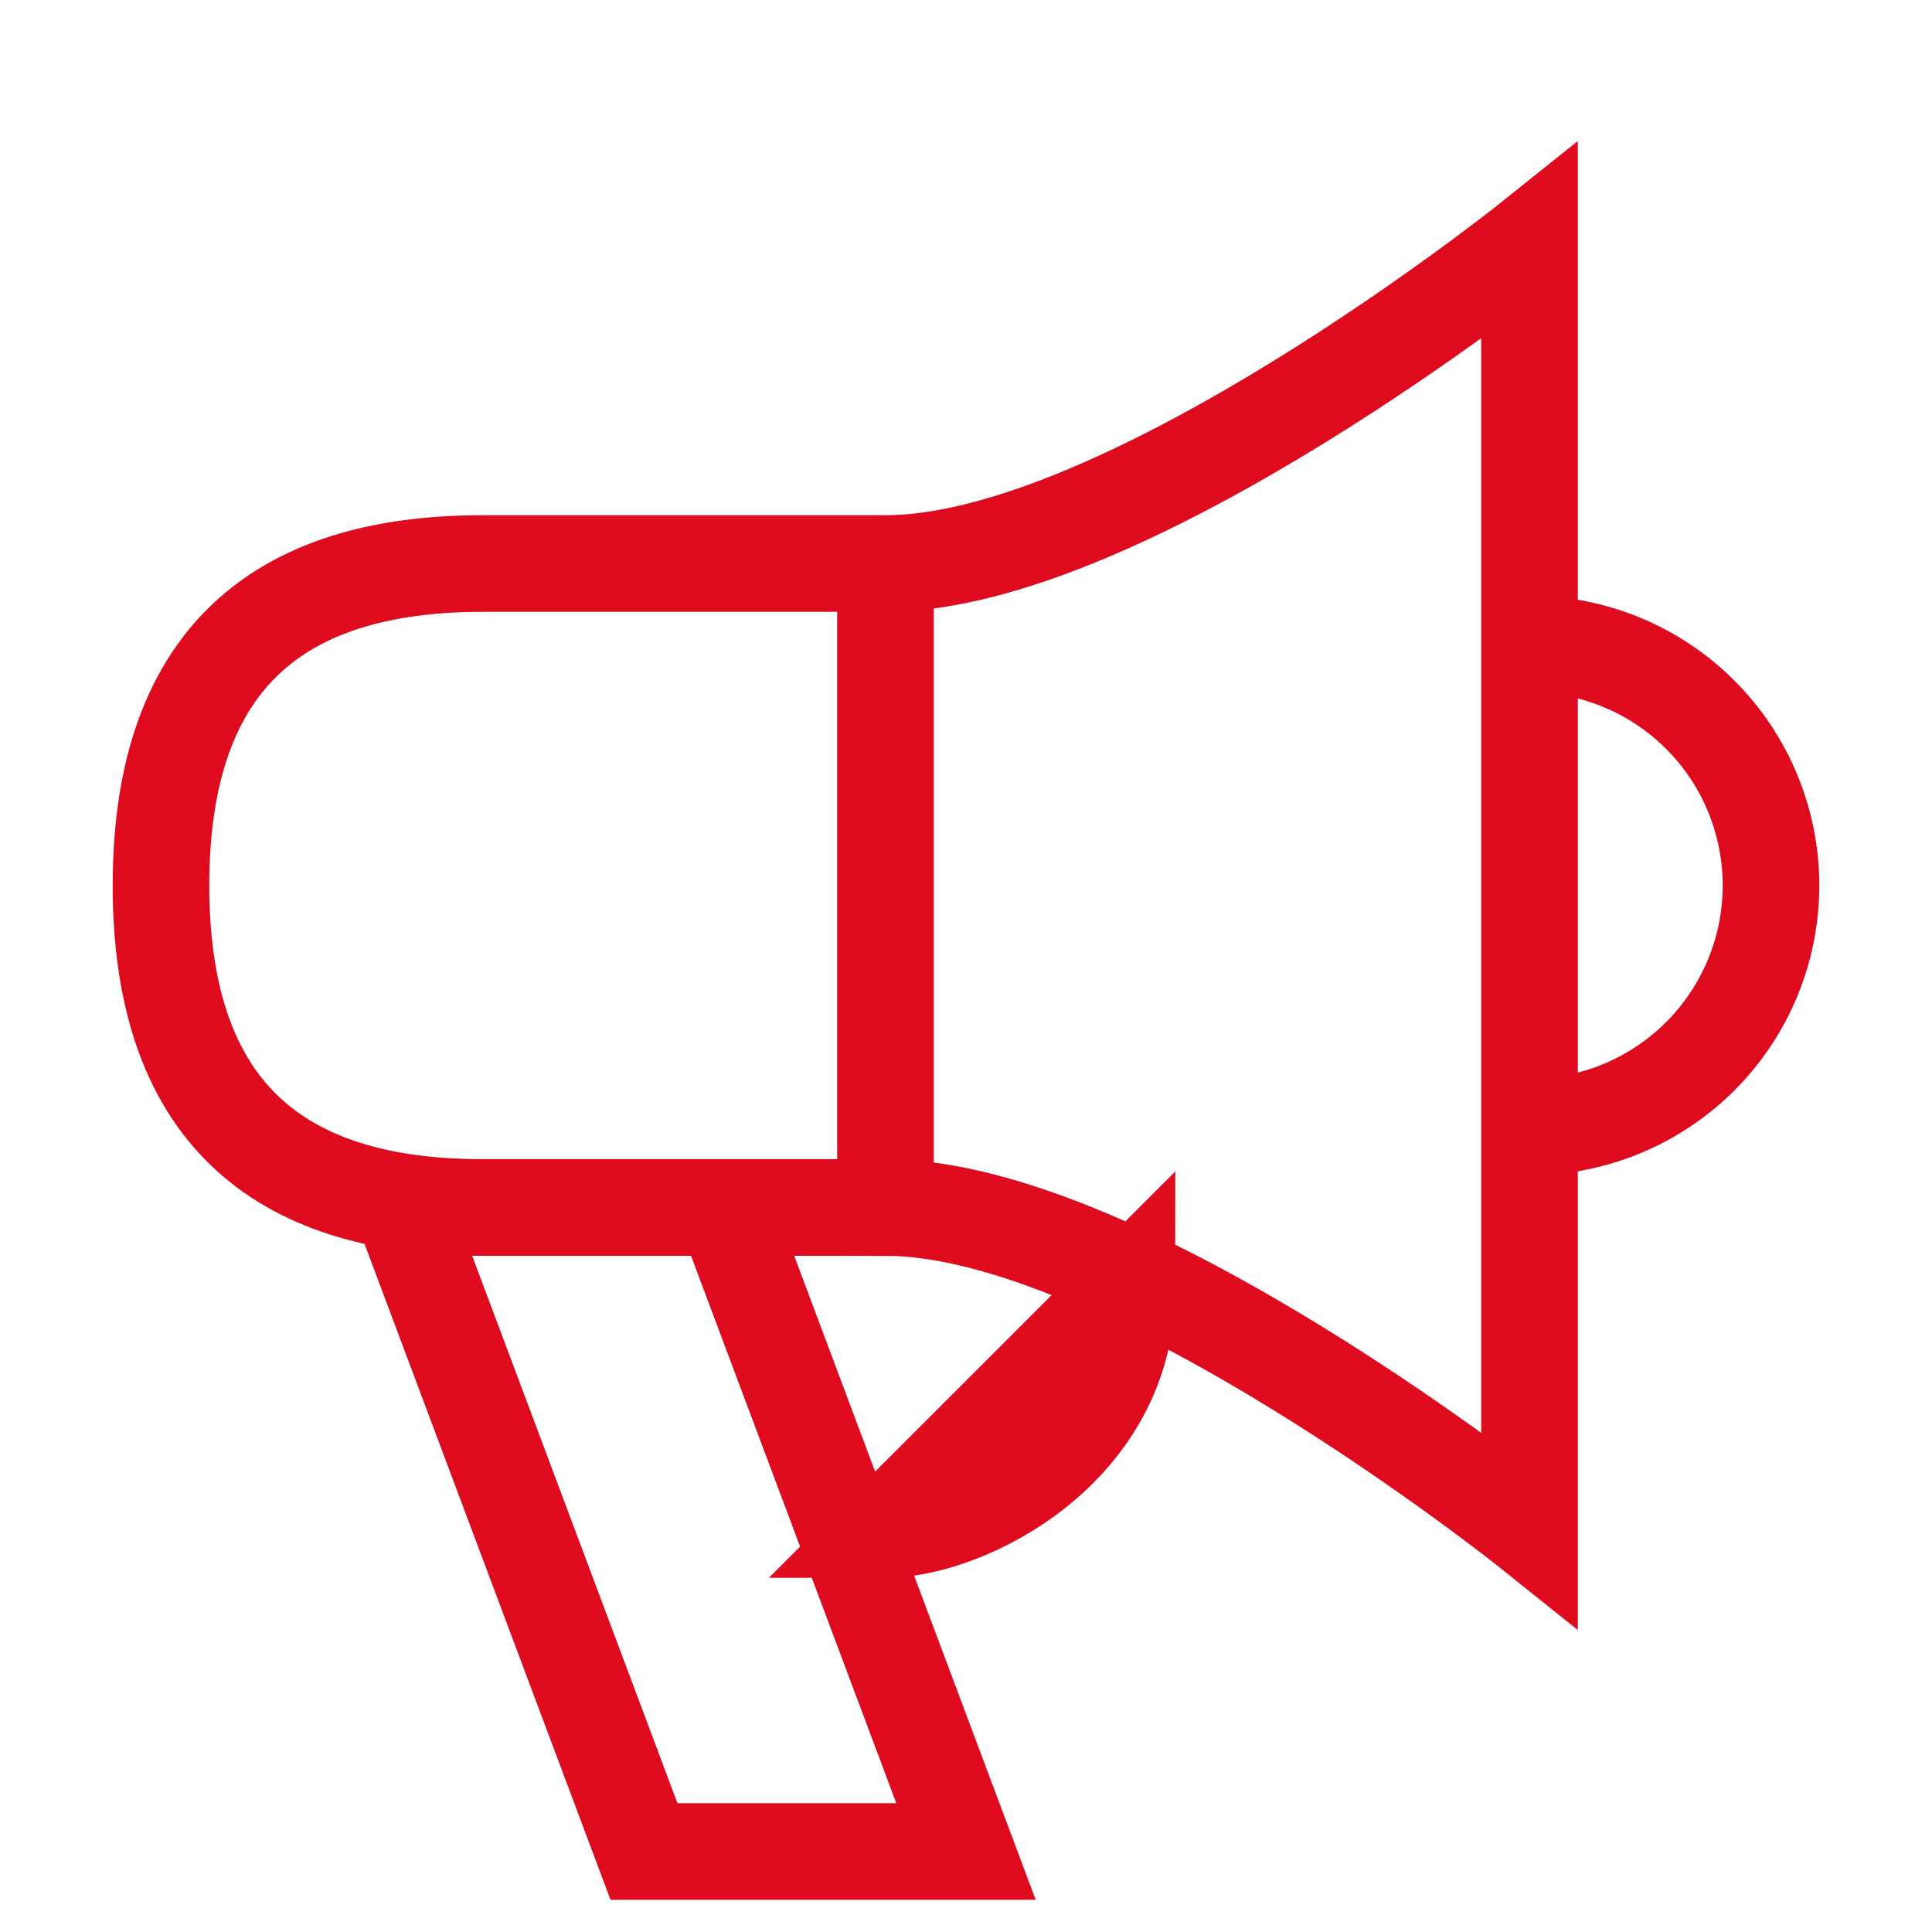 <svg width="40" height="40" viewBox="0 0 40 40" fill="none" xmlns="http://www.w3.org/2000/svg">
<path d="M18.333 25C23.333 25 31.667 31.667 31.667 31.667V5C31.667 5 23.333 11.667 18.333 11.667V25ZM8.333 25L13.333 38.333H20L15 25H8.333ZM31.667 23.333C32.323 23.333 32.973 23.204 33.58 22.953C34.187 22.701 34.738 22.333 35.202 21.869C35.666 21.405 36.035 20.853 36.286 20.247C36.537 19.64 36.667 18.99 36.667 18.333C36.667 17.677 36.537 17.026 36.286 16.42C36.035 15.813 35.666 15.262 35.202 14.798C34.738 14.334 34.187 13.965 33.58 13.714C32.973 13.463 32.323 13.333 31.667 13.333V23.333ZM18.333 31.667C20 31.667 23.333 30 23.333 26.667L18.333 31.667ZM3.333 18.333C3.333 13.148 6.318 11.667 10 11.667H18.333V25H10C6.318 25 3.333 23.518 3.333 18.333Z" stroke="#DE0A1E" stroke-width="2"/>
</svg>
